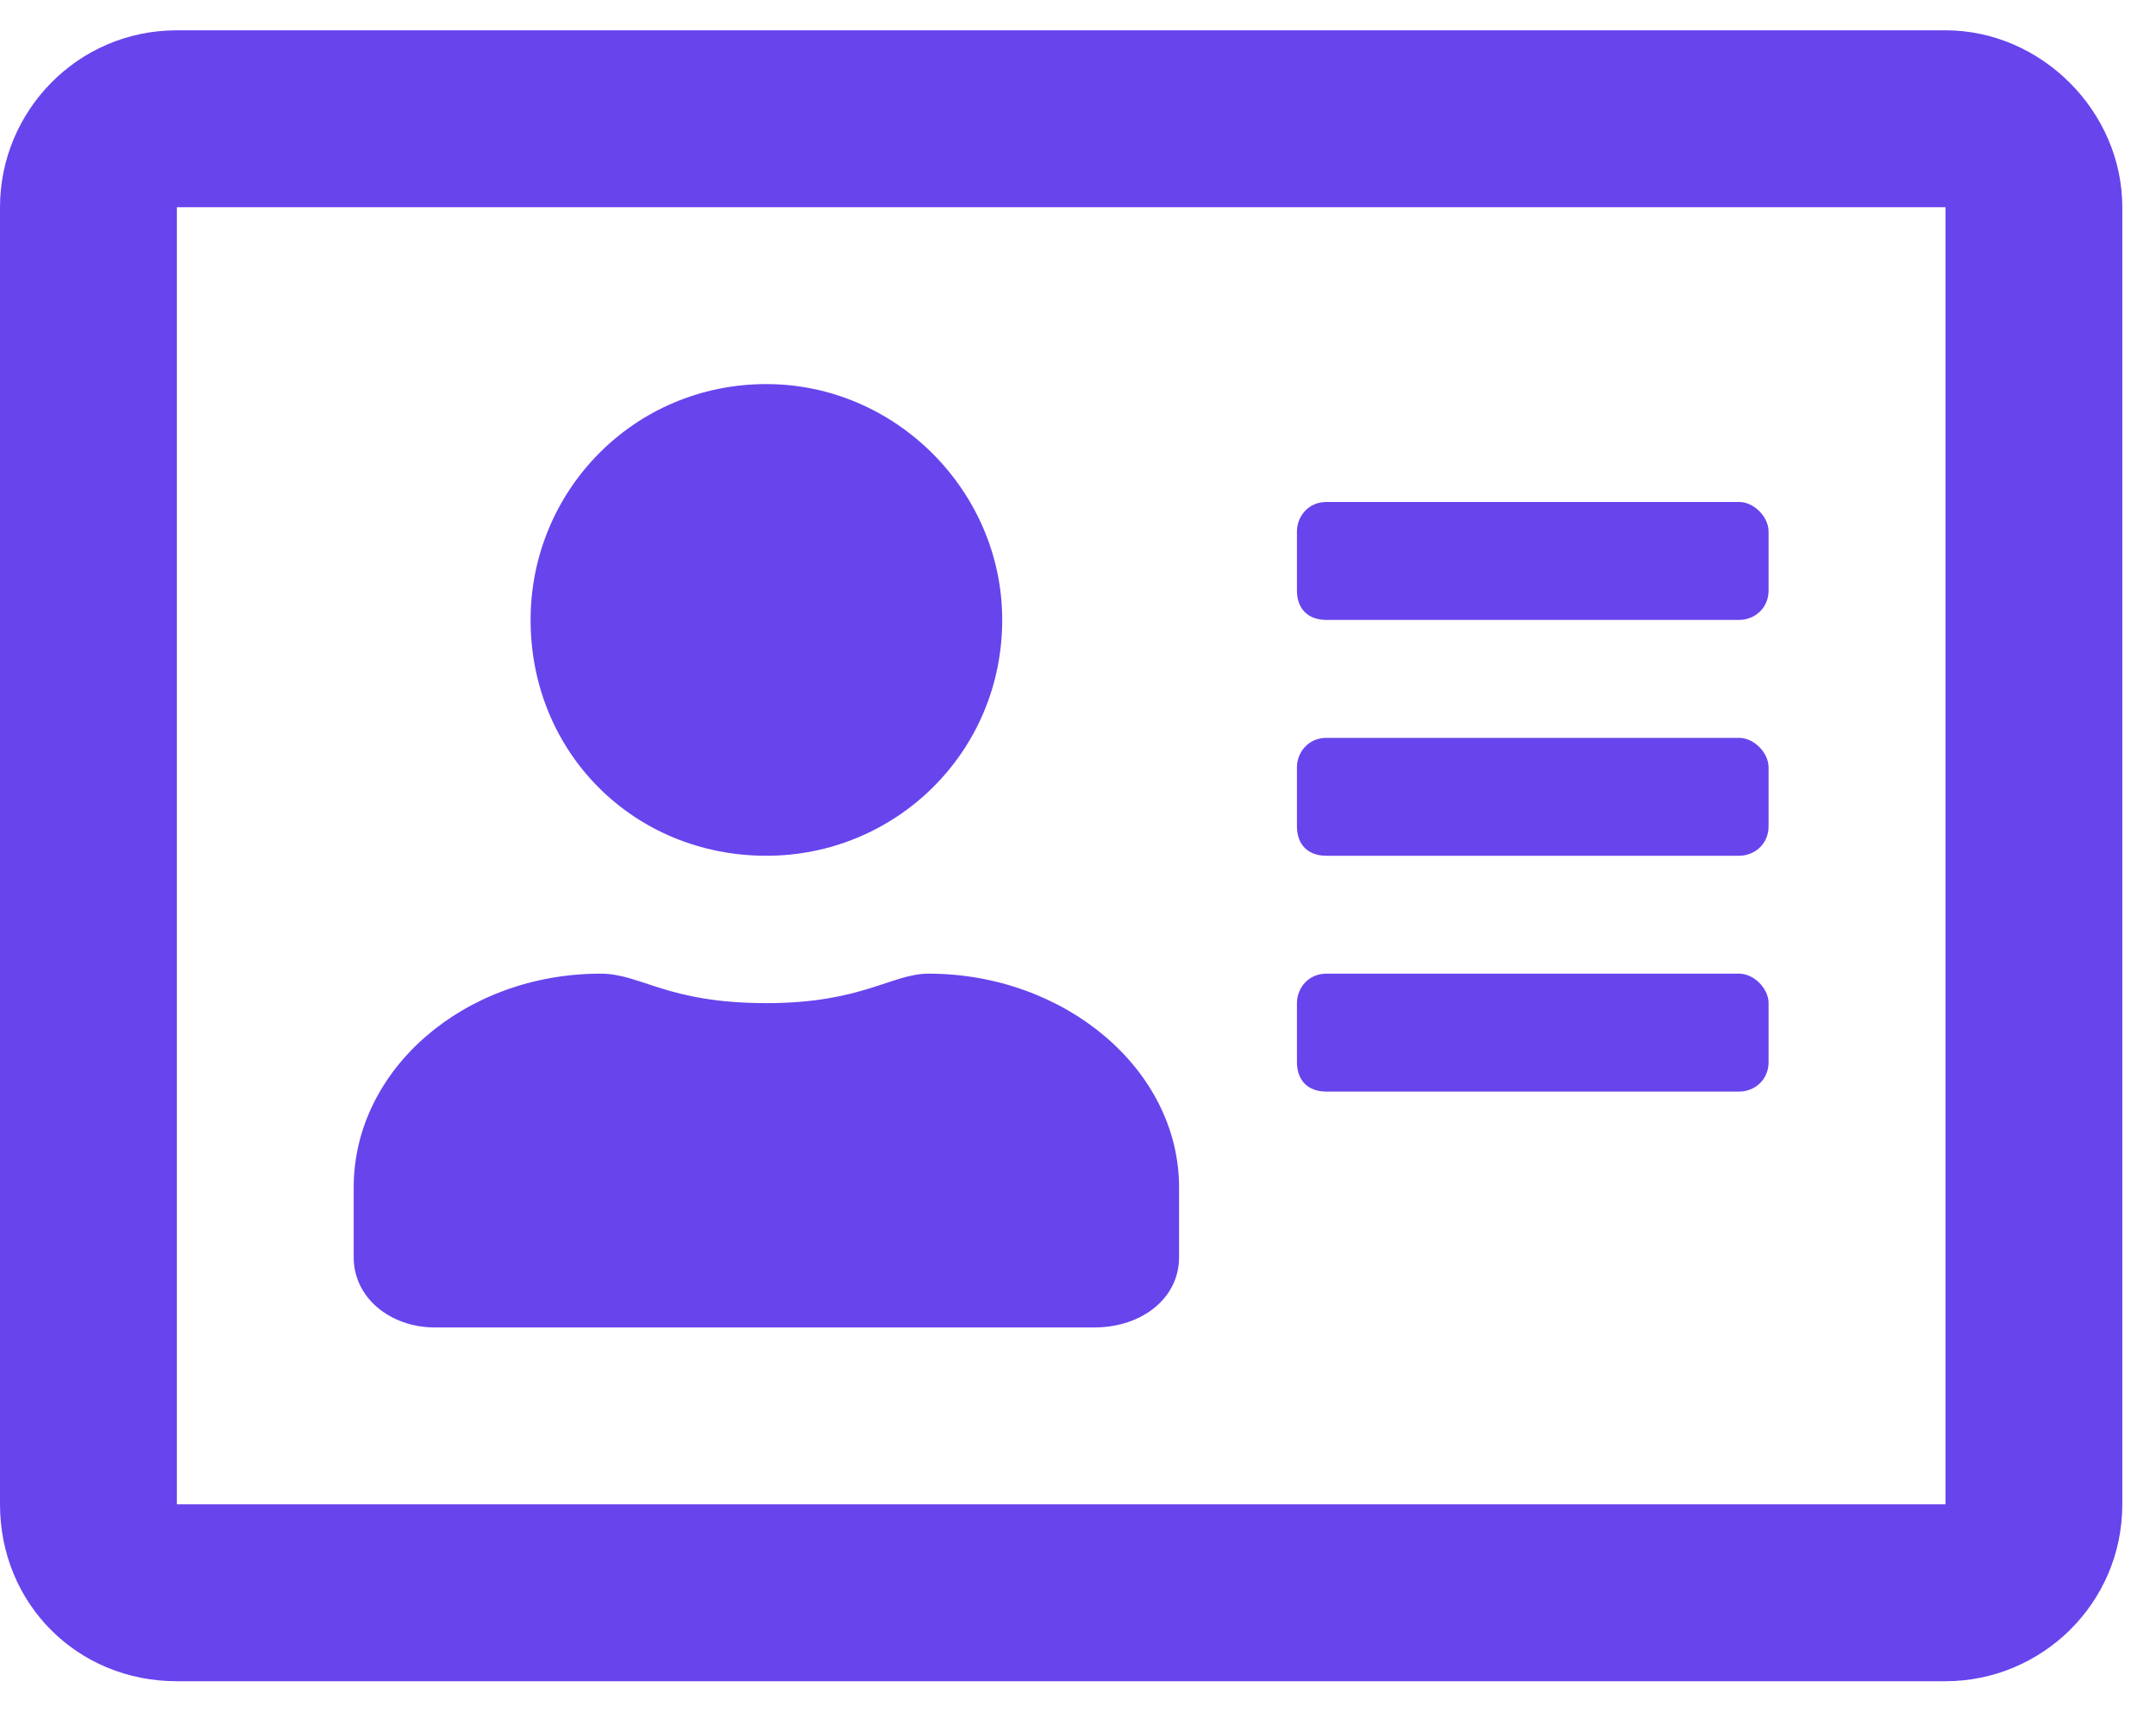 <svg width="40" height="32" viewBox="0 0 40 32" fill="none" xmlns="http://www.w3.org/2000/svg">
<path d="M36.094 0.562C37.871 0.562 39.375 2.066 39.375 3.844V27.906C39.375 29.752 37.871 31.188 36.094 31.188H3.281C1.436 31.188 0 29.752 0 27.906V3.844C0 2.066 1.436 0.562 3.281 0.562H36.094ZM36.094 27.906V3.844H3.281V27.906H36.094ZM14.219 15.875C11.758 15.875 9.844 13.961 9.844 11.5C9.844 9.107 11.758 7.125 14.219 7.125C16.611 7.125 18.594 9.107 18.594 11.5C18.594 13.961 16.611 15.875 14.219 15.875ZM8.066 24.625C7.246 24.625 6.562 24.078 6.562 23.326V22.027C6.562 19.84 8.613 18.062 11.143 18.062C11.895 18.062 12.373 18.609 14.219 18.609C15.996 18.609 16.543 18.062 17.227 18.062C19.756 18.062 21.875 19.84 21.875 22.027V23.326C21.875 24.078 21.191 24.625 20.303 24.625H8.066ZM24.609 20.25C24.268 20.25 24.062 20.045 24.062 19.703V18.609C24.062 18.336 24.268 18.062 24.609 18.062H32.266C32.539 18.062 32.812 18.336 32.812 18.609V19.703C32.812 20.045 32.539 20.25 32.266 20.25H24.609ZM24.609 15.875C24.268 15.875 24.062 15.67 24.062 15.328V14.234C24.062 13.961 24.268 13.688 24.609 13.688H32.266C32.539 13.688 32.812 13.961 32.812 14.234V15.328C32.812 15.67 32.539 15.875 32.266 15.875H24.609ZM24.609 11.5C24.268 11.5 24.062 11.295 24.062 10.953V9.859C24.062 9.586 24.268 9.312 24.609 9.312H32.266C32.539 9.312 32.812 9.586 32.812 9.859V10.953C32.812 11.295 32.539 11.5 32.266 11.5H24.609Z" fill="#6844ED"/>
</svg>
